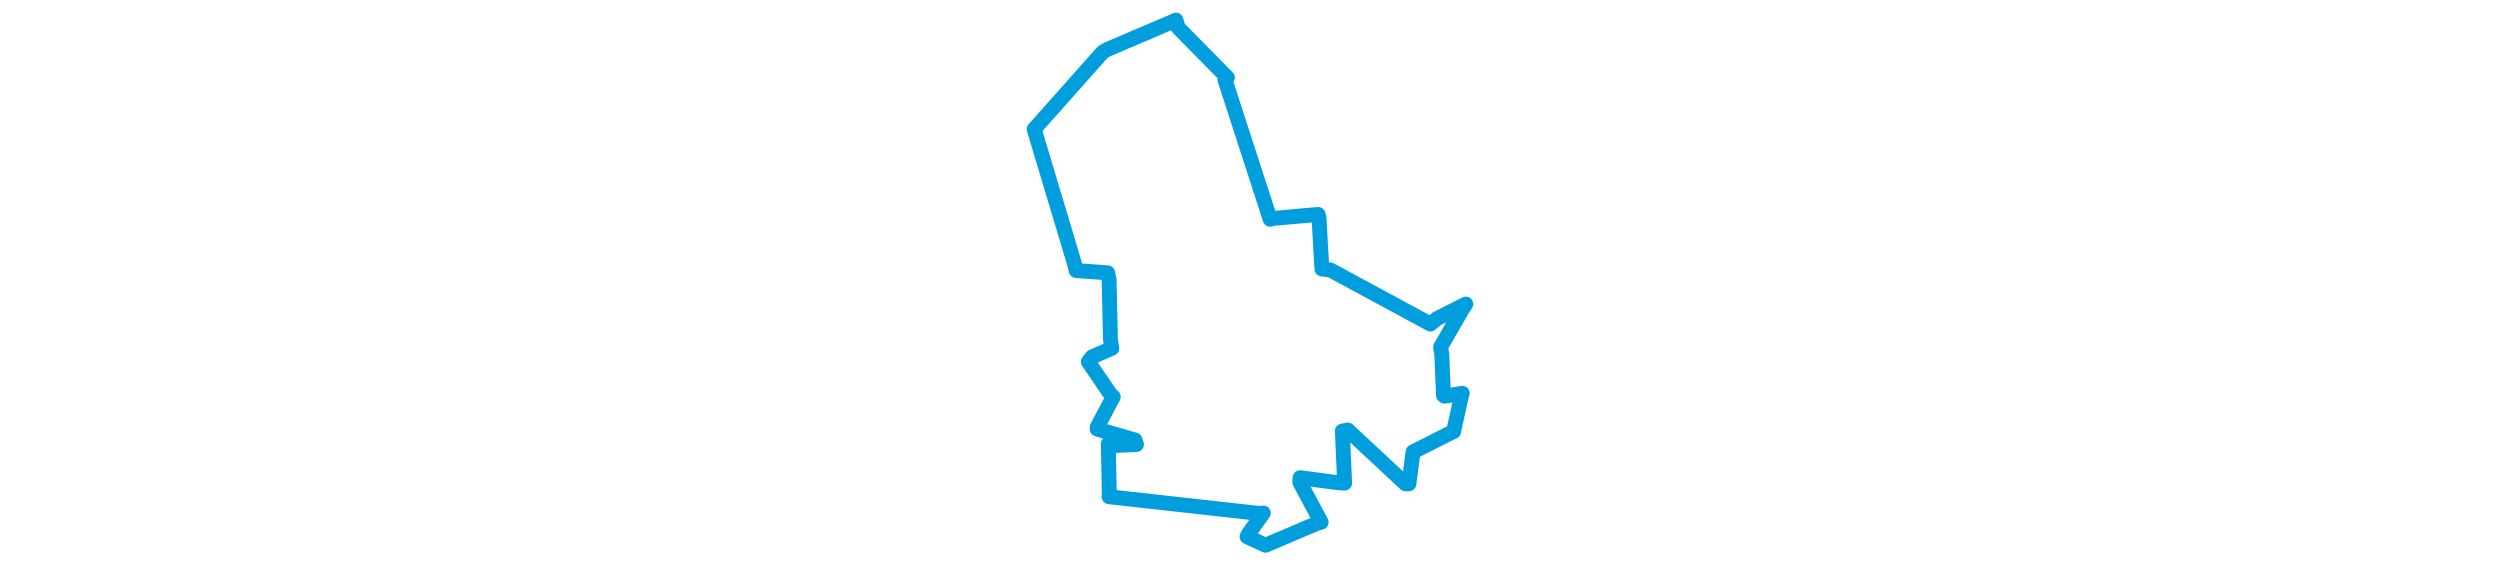 <svg viewBox="0 0 188.774 226.145" width="1000" xmlns="http://www.w3.org/2000/svg"><polygon points="8.053,51.688 24.257,105.736 24.856,108.222 37.463,109.134 38.024,111.853 38.561,135.737 39.107,139.337 31.201,142.757 29.711,144.715 38.897,158.182 39.681,158.72 33.271,170.873 33.238,171.606 48.403,176.013 48.966,177.802 39.26,178.254 37.708,177.572 38.113,198.083 38.016,198.696 98.247,205.403 99.703,205.21 93.77,213.526 93.211,214.684 99.928,217.783 100.623,218.092 121.384,209.243 122.856,208.895 114.31,192.916 114.425,191.076 129.857,193.119 132.238,193.235 131.323,172.433 133.49,172.001 156.594,193.55 157.946,193.514 159.579,181.107 159.615,180.747 175.651,172.647 175.809,172.656 179.088,157.732 179.275,157.324 172.207,158.485 171.781,158.191 171.098,141.727 170.636,138.794 179.633,123.206 180.722,121.627 169.22,127.44 166.543,129.622 126.45,107.952 123.14,107.588 121.996,87.303 121.638,85.778 103.502,87.377 102.458,87.704 84.372,31.934 85.337,31.048 65.655,11.065 64.764,8.053 37.293,19.793 35.417,20.918 8.053,51.688" stroke="#009edd" stroke-width="5.95px" fill="none" stroke-linejoin="round" vector-effect="non-scaling-stroke"></polygon></svg>